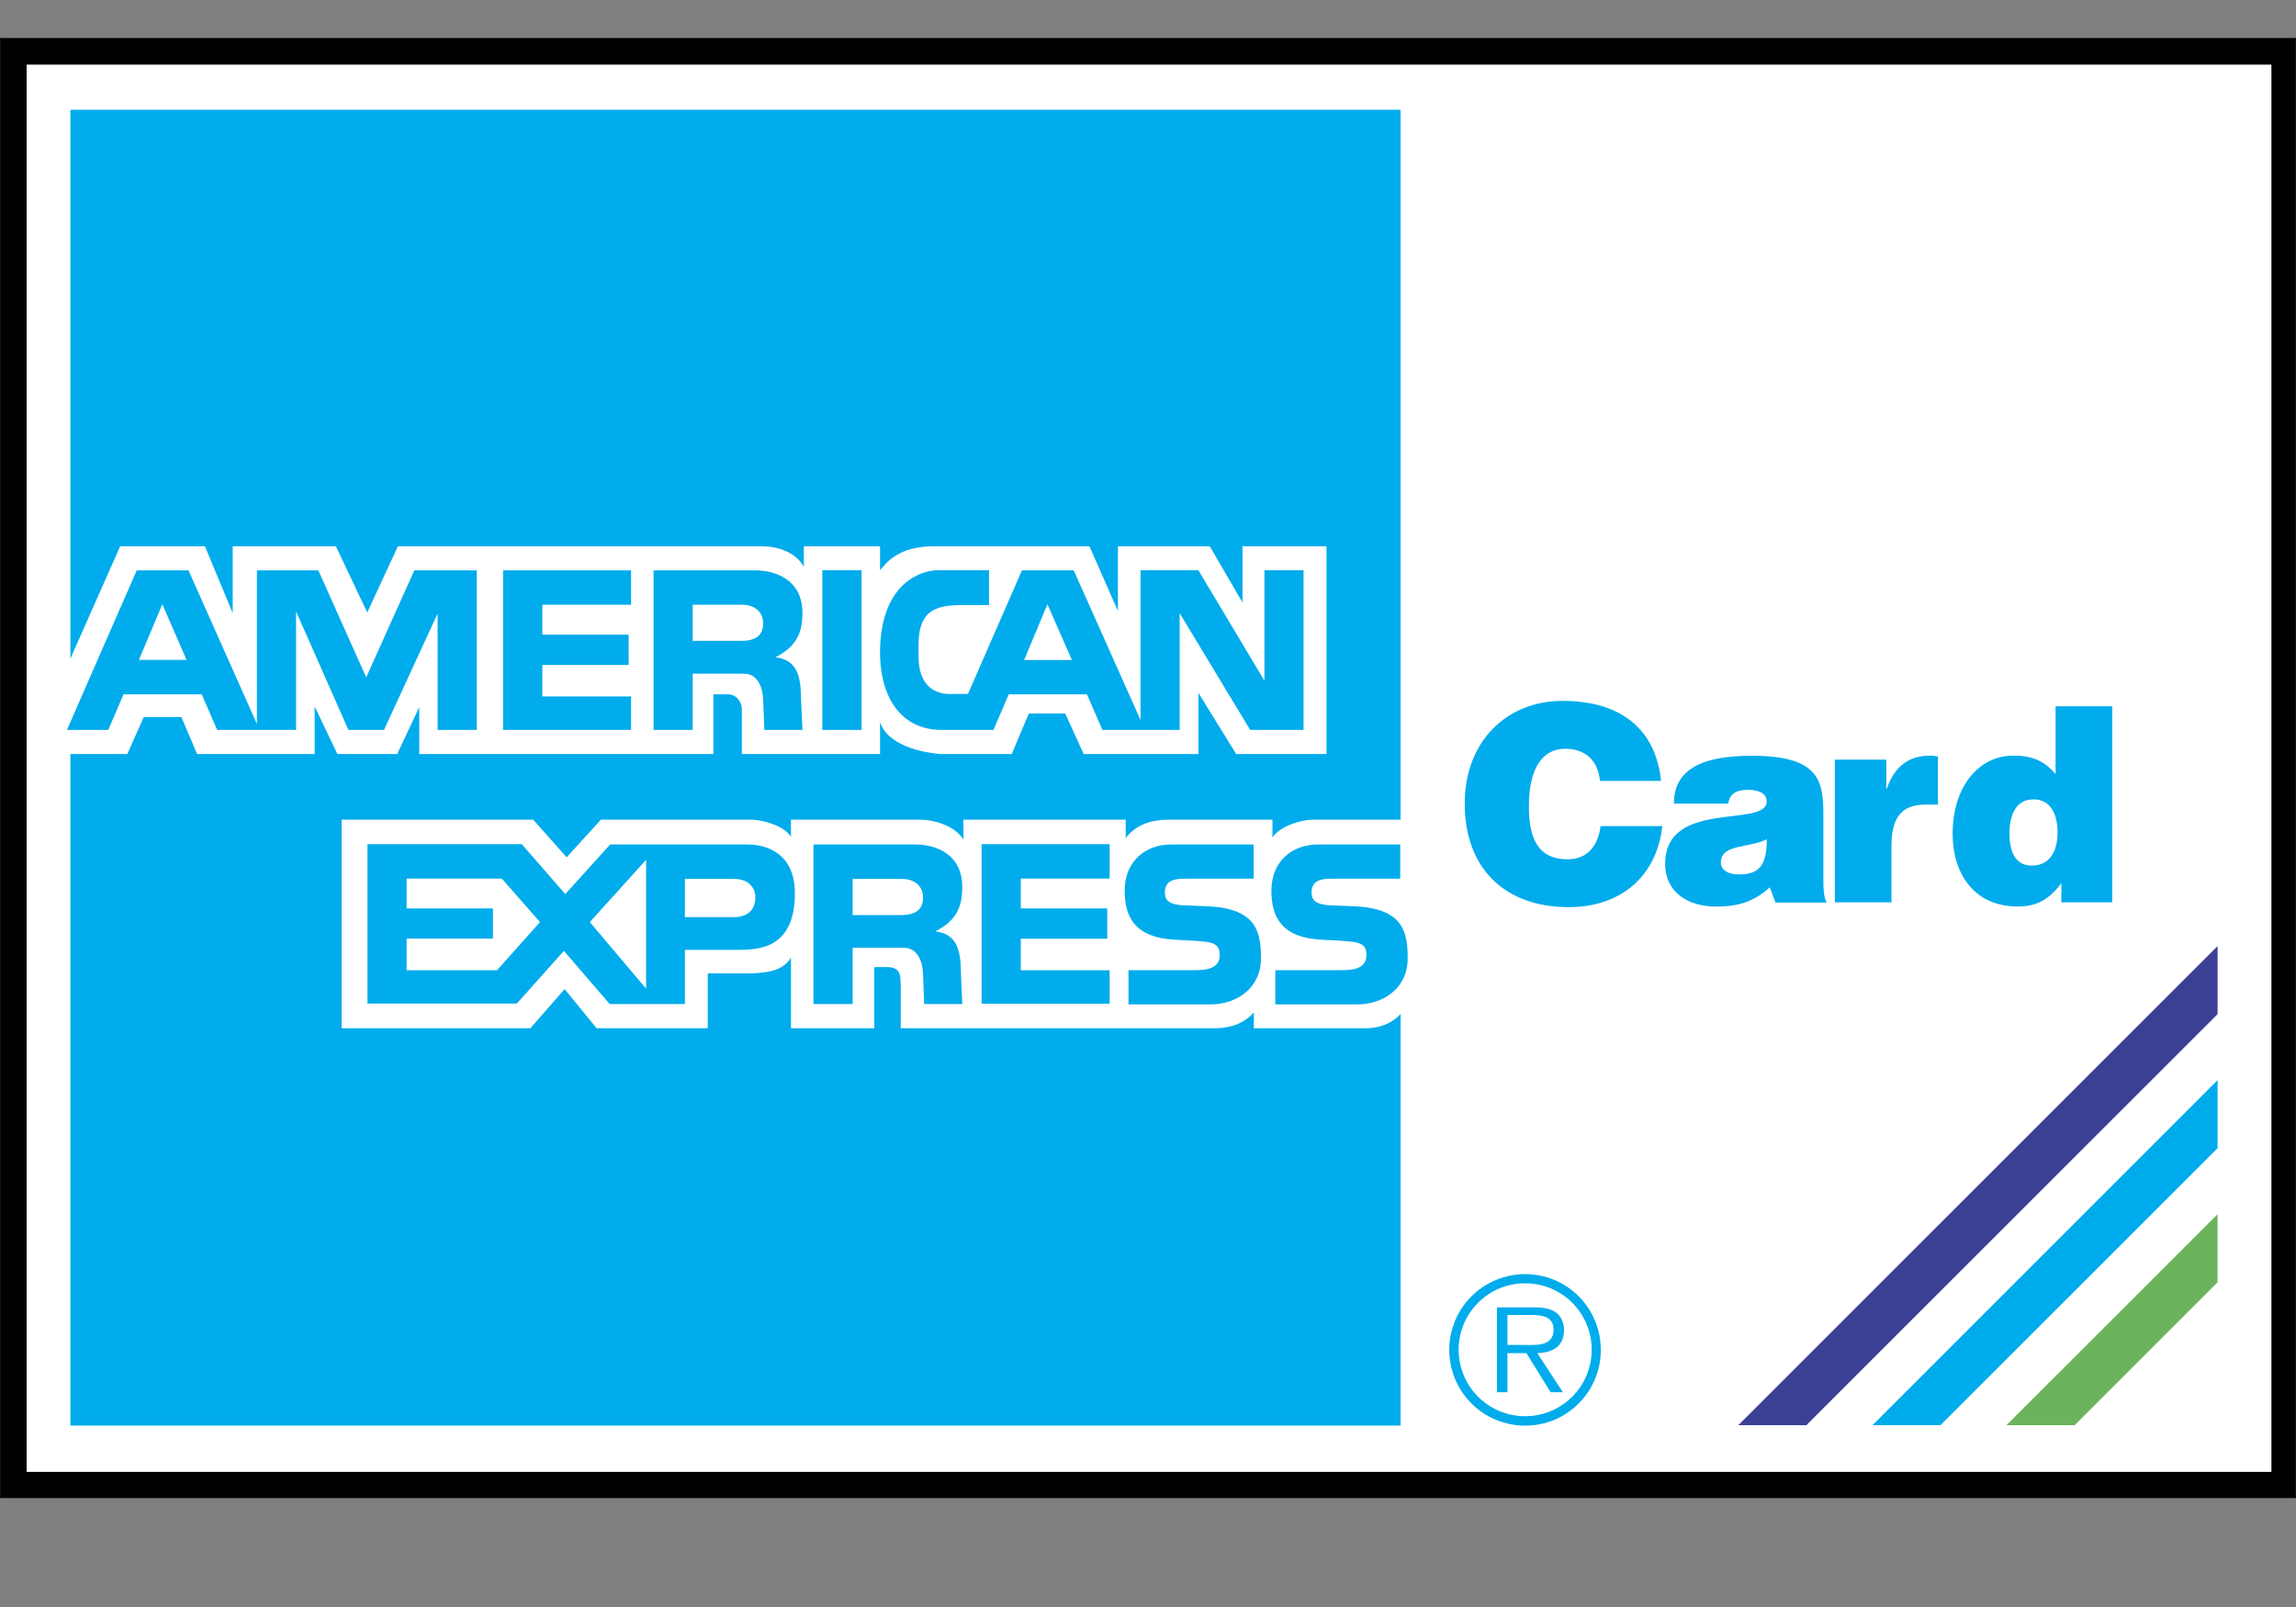 <svg width="20" height="14" viewBox="0 0 20 14" fill="none" xmlns="http://www.w3.org/2000/svg">
<rect x="0" y="0" width="20" height="14" fill="#808080" stroke="none"/>
<g clip-path="url(#clip0_2107_222)">
<path d="M0.001 13.051H19.999V0.331H0.001V13.051Z" fill="black"/>
<path d="M0.232 12.823H19.786V0.563H0.232V12.823Z" fill="white"/>
<path d="M4.545 7.354L4.924 7.789L5.315 7.357H5.628V7.491L5.138 8.033L5.628 8.613V7.357H6.512C6.679 7.357 6.924 7.435 6.924 7.782C6.924 8.269 6.602 8.275 6.425 8.275H5.966V8.747H5.311L4.912 8.284L4.502 8.743H3.201V7.354H4.545V7.354V7.354ZM8.551 7.354H9.666V7.654H8.892V7.914H9.645V8.178H8.892V8.453H9.666V8.744H8.551V7.354V7.354ZM7.427 8.747H7.086V7.357H7.973C8.141 7.357 8.382 7.432 8.382 7.729C8.382 7.897 8.333 8.021 8.147 8.114C8.308 8.133 8.37 8.238 8.37 8.462L8.382 8.747H8.05L8.041 8.492C8.038 8.375 7.991 8.257 7.874 8.257H7.427V8.747V8.747ZM11.808 7.896C12.228 7.917 12.262 8.127 12.262 8.35C12.262 8.61 12.048 8.75 11.825 8.75H11.109V8.452H11.667C11.762 8.452 11.903 8.452 11.903 8.319C11.903 8.255 11.878 8.215 11.777 8.204C11.699 8.196 11.62 8.191 11.541 8.188C11.163 8.178 11.075 7.989 11.075 7.76C11.075 7.5 11.258 7.357 11.481 7.357H12.197V7.655H11.673C11.554 7.656 11.425 7.641 11.425 7.776C11.425 7.861 11.489 7.878 11.569 7.886C11.597 7.886 11.783 7.896 11.808 7.896V7.896ZM10.53 7.896C10.95 7.917 10.984 8.127 10.984 8.35C10.984 8.61 10.77 8.75 10.547 8.75H9.83V8.452H10.389C10.483 8.452 10.625 8.452 10.625 8.319C10.625 8.255 10.6 8.215 10.499 8.204C10.454 8.198 10.288 8.188 10.264 8.188C9.885 8.178 9.797 7.989 9.797 7.76C9.797 7.5 9.98 7.357 10.203 7.357H10.92V7.655H10.395C10.276 7.656 10.147 7.641 10.147 7.776C10.147 7.861 10.211 7.878 10.292 7.886C10.319 7.886 10.505 7.896 10.53 7.896V7.896ZM6.034 6.359H5.693V4.969H6.58C6.747 4.969 6.99 5.044 6.99 5.341C6.99 5.509 6.94 5.633 6.754 5.726C6.915 5.745 6.977 5.85 6.977 6.073L6.99 6.359H6.658L6.648 6.104C6.645 5.986 6.599 5.869 6.481 5.869H6.034V6.359H6.034V6.359ZM7.163 6.359H7.505V4.968H7.163V6.359ZM4.382 4.969H5.497V5.268H4.724V5.529H5.476V5.793H4.724V6.067H5.497V6.359H4.382V4.969V4.969ZM1.892 6.359H2.579V5.327L3.035 6.359H3.345L3.812 5.345V6.359H4.153V4.969H3.609L3.19 5.901L2.773 4.969H2.238V6.307L1.642 4.969H1.191L0.583 6.359H0.943L1.076 6.049H1.757L1.892 6.359V6.359ZM9.468 6.049H8.787L8.654 6.359H8.204C7.826 6.359 7.658 6.042 7.666 5.658C7.678 5.087 8.015 4.968 8.17 4.968H8.615V5.271H8.404C8.178 5.271 8.001 5.294 8.001 5.62V5.721C8.003 5.966 8.131 6.024 8.213 6.041C8.234 6.045 8.271 6.047 8.284 6.046L8.432 6.045L8.902 4.969H9.353L9.935 6.273V4.968H10.439L11.014 5.93V4.968H11.355V6.359H10.89L10.276 5.342V6.359H9.603L9.468 6.049V6.049Z" fill="#00ACEC"/>
<path d="M12.2 7.141V0.956H0.613V5.738L1.047 4.759H1.785L2.027 5.341V4.759H2.926L3.199 5.336L3.466 4.759H6.636C6.76 4.759 6.927 4.802 7.002 4.938V4.759H7.666V4.969C7.753 4.852 7.883 4.759 8.137 4.759H9.49L9.738 5.323V4.759H10.538L10.823 5.249V4.759H11.555V6.569H10.768L10.439 6.036V6.569H9.44L9.279 6.216H8.962L8.813 6.569H8.187C8.05 6.557 7.734 6.501 7.666 6.291V6.569H6.462V6.173C6.462 6.117 6.413 6.049 6.345 6.049H6.214V6.569H3.652V6.16L3.46 6.569H2.939L2.741 6.154V6.569H1.717L1.58 6.247H1.252L1.109 6.569H0.613V12.419H12.2V8.834C12.138 8.902 12.039 8.958 11.89 8.958H10.922V8.821C10.848 8.902 10.743 8.958 10.575 8.958H7.846V8.58C7.839 8.53 7.864 8.425 7.728 8.425H7.616V8.958H6.89V8.343C6.816 8.468 6.655 8.474 6.549 8.48H6.165V8.958H5.197L4.918 8.617L4.62 8.958H2.976V7.141H4.645L4.936 7.469L5.234 7.141H6.555C6.648 7.146 6.825 7.19 6.89 7.289V7.141H8.019C8.119 7.141 8.311 7.184 8.392 7.314V7.141H9.806V7.302C9.88 7.203 9.998 7.141 10.178 7.141H11.084V7.296C11.152 7.196 11.332 7.141 11.437 7.141H12.2V7.141ZM15.389 6.983C15.389 7.215 14.505 6.959 14.505 7.524C14.505 7.782 14.714 7.898 14.948 7.898C15.133 7.898 15.275 7.86 15.416 7.73L15.466 7.863H15.912C15.887 7.814 15.883 7.751 15.883 7.68V7.099C15.883 6.802 15.847 6.584 15.259 6.584C14.768 6.584 14.581 6.738 14.581 7.001H15.055C15.067 6.895 15.159 6.881 15.228 6.881C15.281 6.881 15.389 6.893 15.389 6.983V6.983ZM17.956 7.695V7.861H18.399V6.153H17.906V6.744C17.801 6.621 17.692 6.583 17.536 6.583C17.239 6.583 17.009 6.851 17.009 7.263C17.009 7.614 17.199 7.897 17.574 7.897C17.733 7.897 17.84 7.847 17.956 7.695V7.695ZM16.881 7.01V6.59C16.86 6.587 16.839 6.583 16.817 6.583C16.626 6.583 16.504 6.675 16.436 6.87H16.431V6.618H15.983V7.861H16.476V7.372C16.476 7.104 16.578 7.009 16.779 7.009L16.881 7.01V7.01ZM13.937 6.803C13.921 6.626 13.809 6.523 13.634 6.523C13.437 6.523 13.318 6.692 13.318 7.021C13.318 7.261 13.37 7.486 13.655 7.486C13.835 7.486 13.921 7.361 13.942 7.197H14.48C14.431 7.638 14.115 7.903 13.665 7.903C13.101 7.903 12.759 7.558 12.759 7.002C12.759 6.45 13.133 6.106 13.61 6.106C14.132 6.106 14.424 6.364 14.469 6.803H13.937V6.803V6.803Z" fill="#00ACEC"/>
<path d="M5.966 7.99H6.391C6.531 7.99 6.58 7.909 6.58 7.816C6.58 7.748 6.535 7.657 6.393 7.657H5.966V7.99ZM4.316 7.654H3.542V7.914H4.294V8.177H3.542V8.453H4.329L4.704 8.033L4.372 7.655L4.316 7.654ZM7.427 7.972H7.852C7.992 7.972 8.041 7.909 8.041 7.816C8.041 7.748 7.996 7.657 7.853 7.657H7.427V7.972V7.972ZM6.034 5.583H6.459C6.599 5.583 6.648 5.521 6.648 5.428C6.648 5.36 6.603 5.268 6.461 5.268H6.034V5.583V5.583ZM1.625 5.749H1.21L1.414 5.264L1.625 5.749ZM9.124 5.264L8.921 5.75H9.337L9.124 5.264Z" fill="white"/>
<path d="M19.317 8.242L15.142 12.416H15.735L19.317 8.835V8.242Z" fill="#3B4095"/>
<path d="M19.317 9.41L16.311 12.416H16.903L19.317 10.003V9.41Z" fill="#00ACEC"/>
<path d="M19.317 10.578L17.478 12.416H18.072L19.317 11.171V10.578Z" fill="#6CB35E"/>
<path d="M12.624 11.758C12.624 11.672 12.642 11.586 12.675 11.506C12.708 11.426 12.757 11.353 12.819 11.292C12.88 11.231 12.953 11.183 13.033 11.15C13.113 11.117 13.199 11.1 13.286 11.1C13.372 11.1 13.458 11.117 13.538 11.15C13.618 11.183 13.69 11.232 13.752 11.293C13.813 11.354 13.861 11.427 13.894 11.507C13.927 11.586 13.944 11.672 13.944 11.758C13.945 11.845 13.928 11.931 13.895 12.011C13.862 12.092 13.814 12.165 13.752 12.226C13.691 12.288 13.618 12.336 13.539 12.37C13.458 12.403 13.373 12.42 13.286 12.42C13.199 12.42 13.113 12.403 13.033 12.37C12.952 12.337 12.879 12.288 12.818 12.227C12.756 12.165 12.707 12.092 12.674 12.012C12.641 11.931 12.624 11.845 12.624 11.758V11.758Z" fill="#00ACEC"/>
<path d="M13.865 11.758C13.865 11.682 13.85 11.607 13.821 11.537C13.792 11.467 13.749 11.403 13.695 11.349C13.642 11.296 13.578 11.253 13.508 11.224C13.437 11.195 13.362 11.18 13.286 11.18C13.21 11.18 13.134 11.194 13.064 11.223C12.994 11.252 12.93 11.295 12.876 11.349C12.822 11.403 12.779 11.466 12.75 11.537C12.721 11.607 12.706 11.682 12.706 11.758C12.706 11.912 12.767 12.06 12.875 12.168C12.984 12.277 13.132 12.338 13.285 12.338C13.439 12.338 13.586 12.277 13.695 12.168C13.804 12.06 13.865 11.912 13.865 11.758V11.758Z" fill="white"/>
<path d="M13.614 12.129H13.507L13.296 11.788H13.131V12.129H13.04V11.39H13.362C13.424 11.39 13.486 11.394 13.542 11.427C13.597 11.458 13.624 11.524 13.624 11.586C13.624 11.731 13.523 11.785 13.391 11.788L13.614 12.129V12.129Z" fill="#00ACEC"/>
<path d="M13.269 11.717C13.373 11.717 13.533 11.734 13.533 11.584C13.533 11.47 13.433 11.456 13.341 11.456H13.131V11.717H13.269ZM15.39 7.312C15.391 7.545 15.319 7.618 15.146 7.618C15.049 7.618 14.99 7.576 14.99 7.514C14.99 7.352 15.229 7.391 15.39 7.312V7.312ZM17.923 7.252C17.923 7.396 17.869 7.541 17.698 7.541C17.537 7.541 17.504 7.389 17.504 7.258C17.504 7.121 17.549 6.964 17.712 6.964C17.876 6.964 17.923 7.114 17.923 7.252Z" fill="white"/>
</g>
<defs>
<clipPath id="clip0_2107_222">
<rect width="20" height="12.72" fill="white" transform="translate(0 0.331)"/>
</clipPath>
</defs>
</svg>
